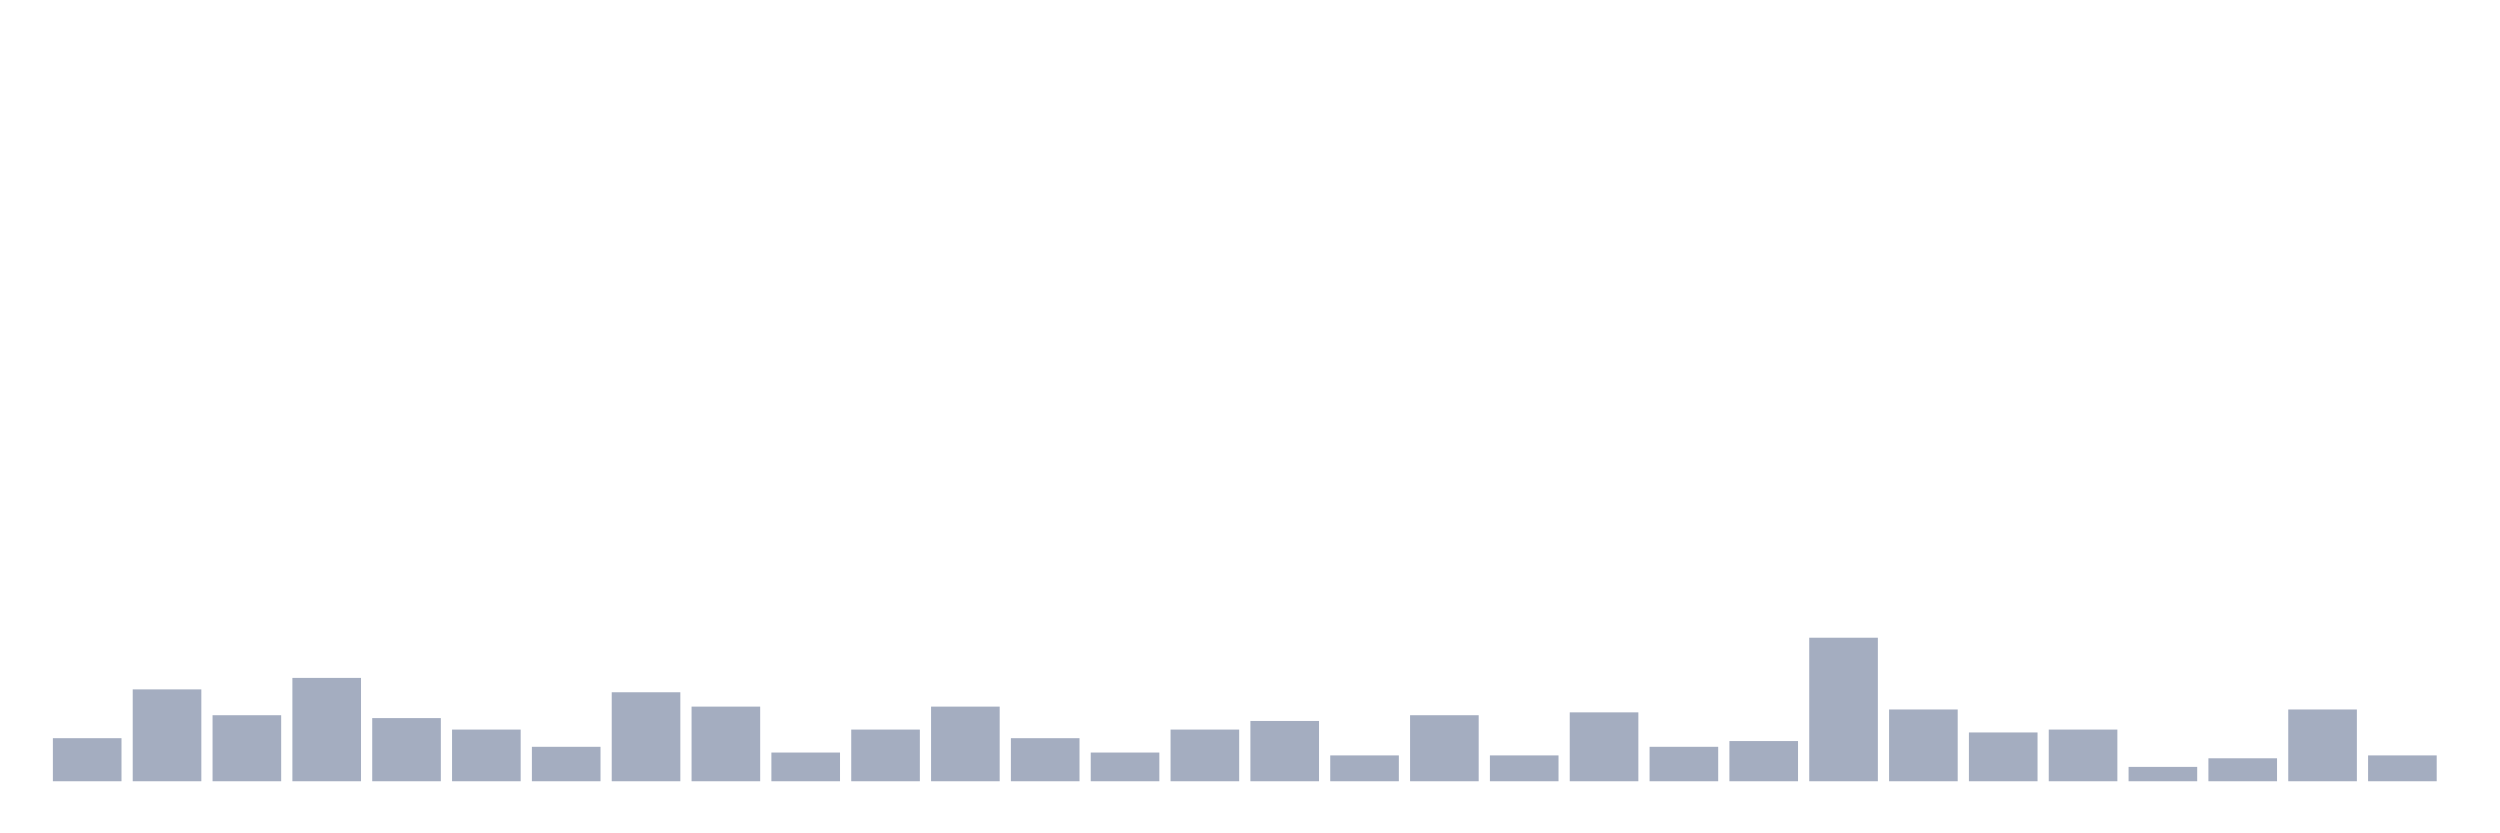 <svg xmlns="http://www.w3.org/2000/svg" viewBox="0 0 480 160"><g transform="translate(10,10)"><rect class="bar" x="0.153" width="13.175" y="131.732" height="8.268" fill="rgb(164,173,192)"></rect><rect class="bar" x="15.482" width="13.175" y="122.362" height="17.638" fill="rgb(164,173,192)"></rect><rect class="bar" x="30.81" width="13.175" y="127.323" height="12.677" fill="rgb(164,173,192)"></rect><rect class="bar" x="46.138" width="13.175" y="120.157" height="19.843" fill="rgb(164,173,192)"></rect><rect class="bar" x="61.466" width="13.175" y="127.874" height="12.126" fill="rgb(164,173,192)"></rect><rect class="bar" x="76.794" width="13.175" y="130.079" height="9.921" fill="rgb(164,173,192)"></rect><rect class="bar" x="92.123" width="13.175" y="133.386" height="6.614" fill="rgb(164,173,192)"></rect><rect class="bar" x="107.451" width="13.175" y="122.913" height="17.087" fill="rgb(164,173,192)"></rect><rect class="bar" x="122.779" width="13.175" y="125.669" height="14.331" fill="rgb(164,173,192)"></rect><rect class="bar" x="138.107" width="13.175" y="134.488" height="5.512" fill="rgb(164,173,192)"></rect><rect class="bar" x="153.436" width="13.175" y="130.079" height="9.921" fill="rgb(164,173,192)"></rect><rect class="bar" x="168.764" width="13.175" y="125.669" height="14.331" fill="rgb(164,173,192)"></rect><rect class="bar" x="184.092" width="13.175" y="131.732" height="8.268" fill="rgb(164,173,192)"></rect><rect class="bar" x="199.42" width="13.175" y="134.488" height="5.512" fill="rgb(164,173,192)"></rect><rect class="bar" x="214.748" width="13.175" y="130.079" height="9.921" fill="rgb(164,173,192)"></rect><rect class="bar" x="230.077" width="13.175" y="128.425" height="11.575" fill="rgb(164,173,192)"></rect><rect class="bar" x="245.405" width="13.175" y="135.039" height="4.961" fill="rgb(164,173,192)"></rect><rect class="bar" x="260.733" width="13.175" y="127.323" height="12.677" fill="rgb(164,173,192)"></rect><rect class="bar" x="276.061" width="13.175" y="135.039" height="4.961" fill="rgb(164,173,192)"></rect><rect class="bar" x="291.39" width="13.175" y="126.772" height="13.228" fill="rgb(164,173,192)"></rect><rect class="bar" x="306.718" width="13.175" y="133.386" height="6.614" fill="rgb(164,173,192)"></rect><rect class="bar" x="322.046" width="13.175" y="132.283" height="7.717" fill="rgb(164,173,192)"></rect><rect class="bar" x="337.374" width="13.175" y="112.441" height="27.559" fill="rgb(164,173,192)"></rect><rect class="bar" x="352.702" width="13.175" y="126.22" height="13.78" fill="rgb(164,173,192)"></rect><rect class="bar" x="368.031" width="13.175" y="130.63" height="9.37" fill="rgb(164,173,192)"></rect><rect class="bar" x="383.359" width="13.175" y="130.079" height="9.921" fill="rgb(164,173,192)"></rect><rect class="bar" x="398.687" width="13.175" y="137.244" height="2.756" fill="rgb(164,173,192)"></rect><rect class="bar" x="414.015" width="13.175" y="135.591" height="4.409" fill="rgb(164,173,192)"></rect><rect class="bar" x="429.344" width="13.175" y="126.22" height="13.78" fill="rgb(164,173,192)"></rect><rect class="bar" x="444.672" width="13.175" y="135.039" height="4.961" fill="rgb(164,173,192)"></rect></g></svg>